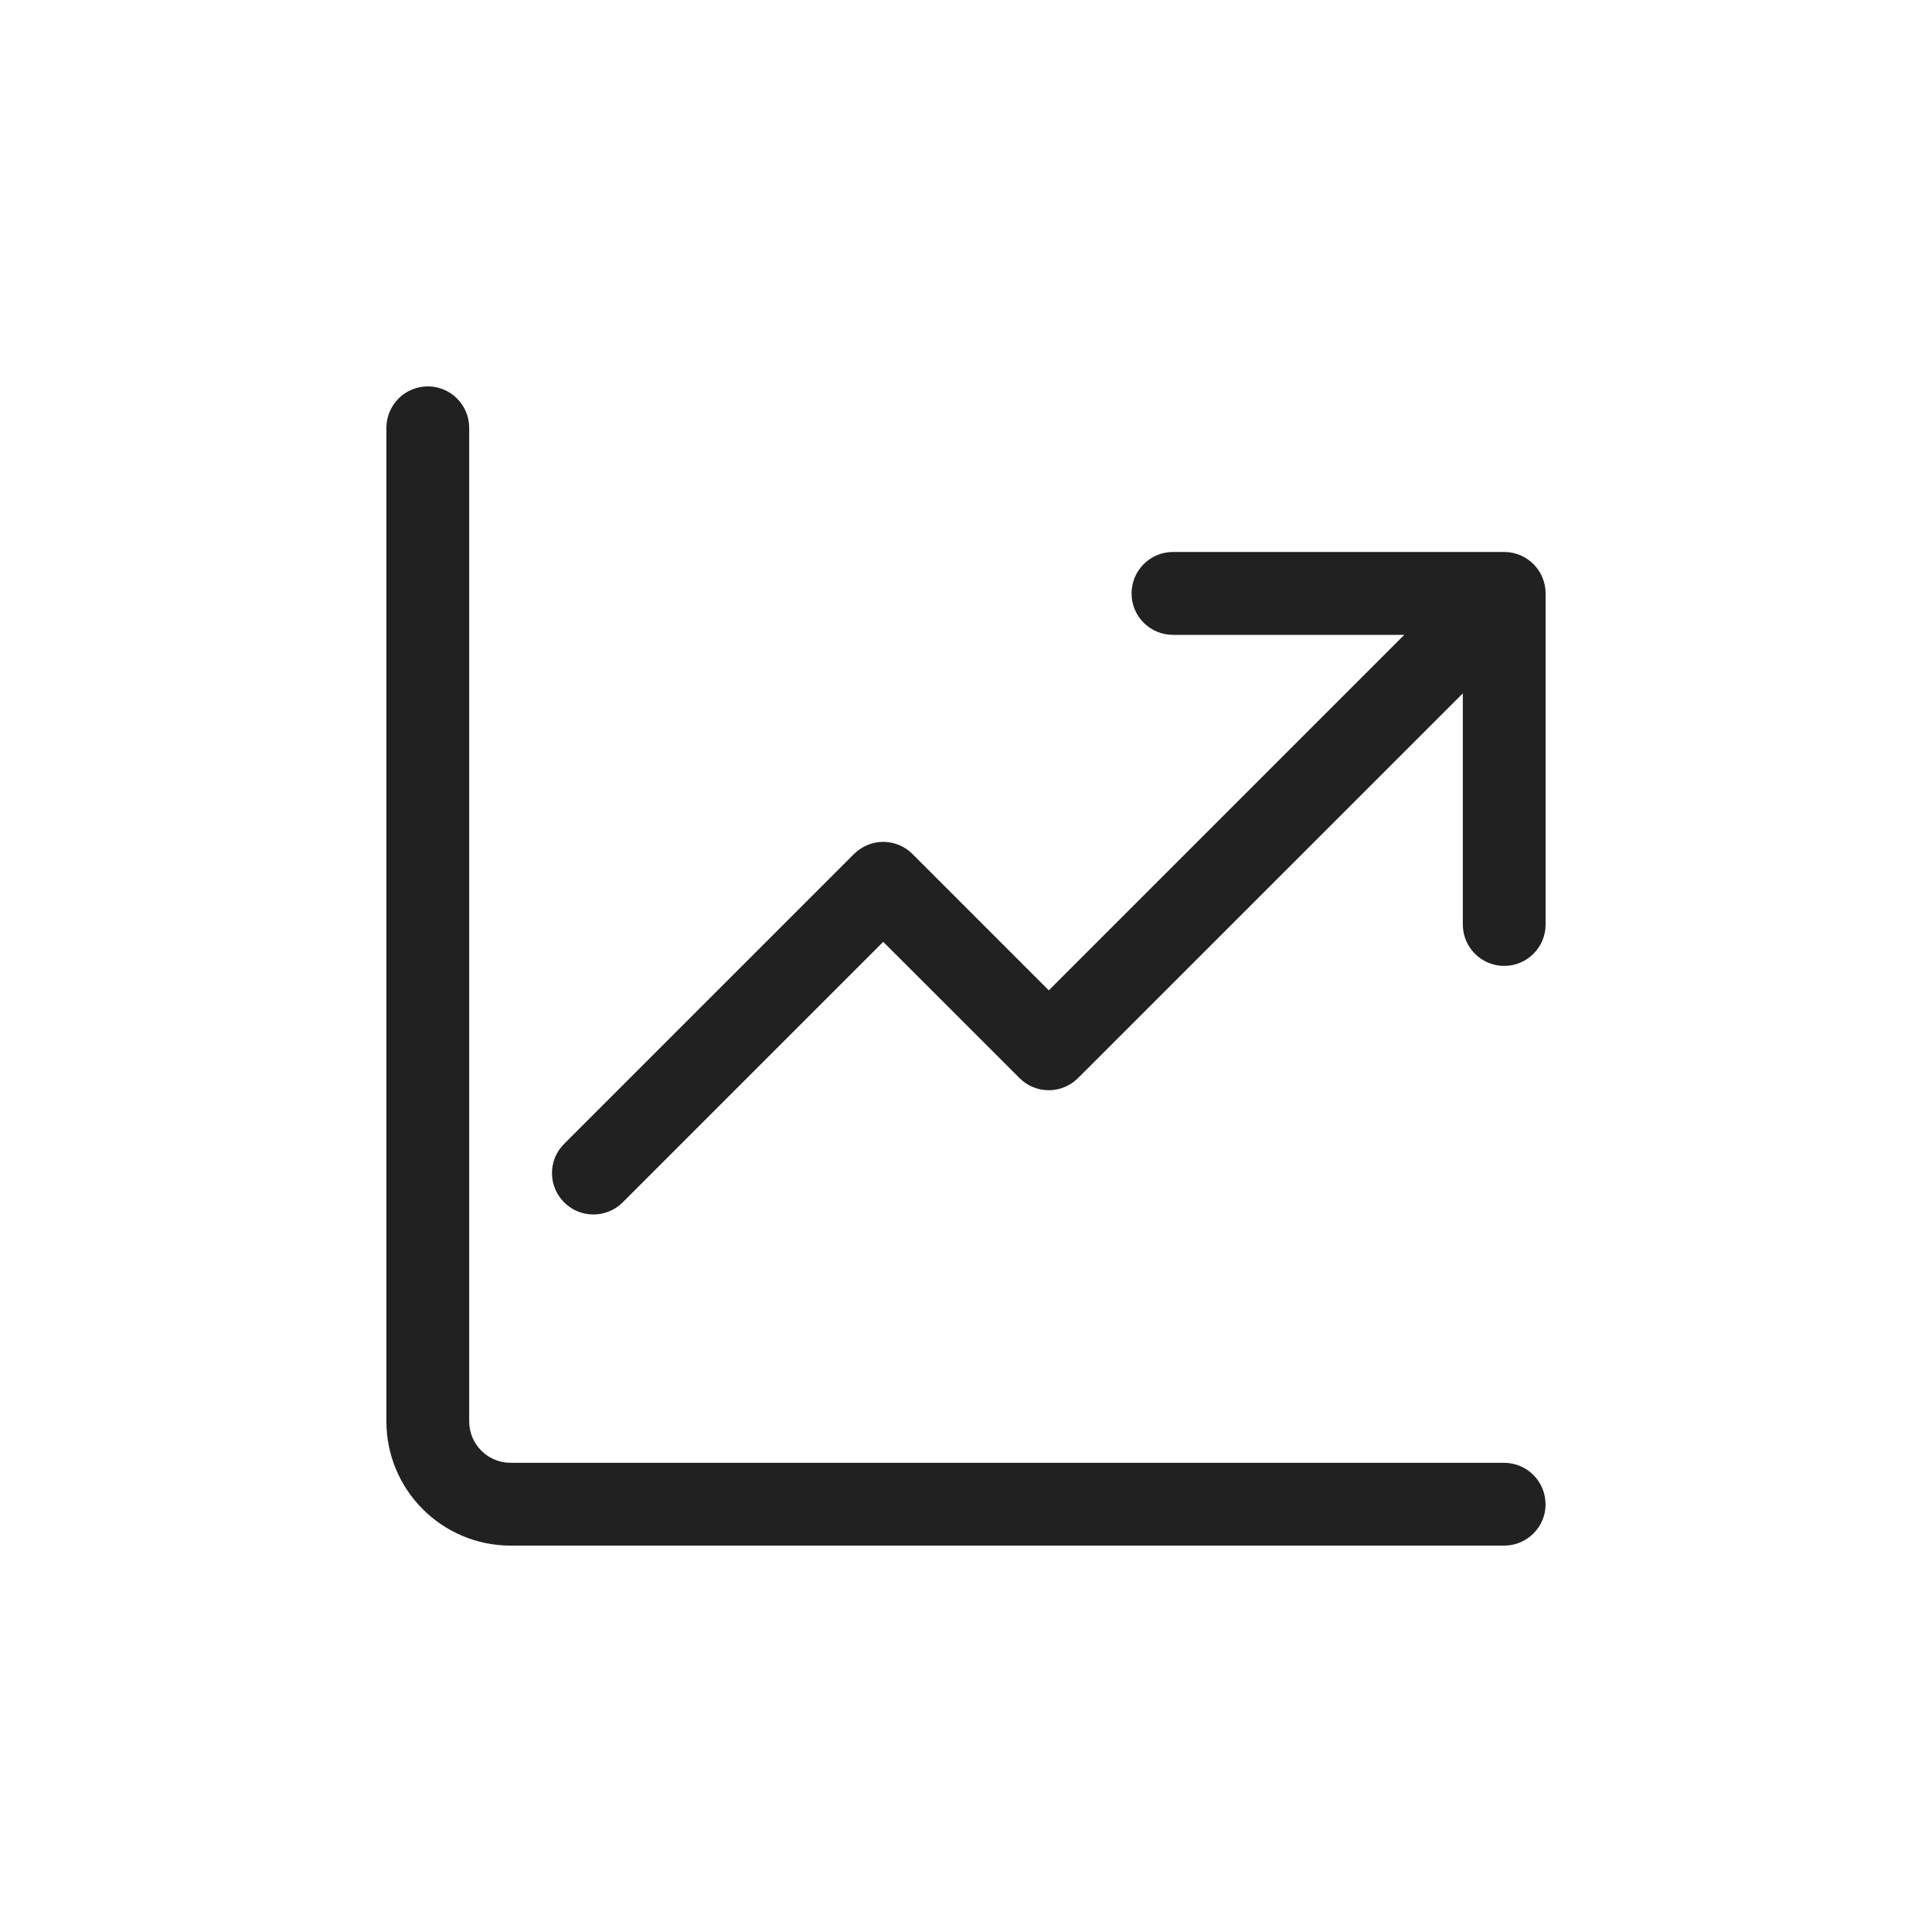 <svg xmlns="http://www.w3.org/2000/svg" width="20" height="20" fill="none" viewBox="0 0 20 20">
    <path fill="#212121" d="M16 15.571c0 .237-.192.429-.429.429H5.286C4.576 16 4 15.424 4 14.714V4.43C4 4.192 4.192 4 4.429 4c.236 0 .428.192.428.429v10.285c0 .237.192.429.429.429H15.57c.237 0 .429.192.429.428zm-4.286-9.428c0-.237.192-.429.429-.429h3.428c.237 0 .429.192.429.429V9.57c0 .237-.192.429-.429.429-.236 0-.428-.192-.428-.429V7.178L11.16 11.16c-.08.08-.19.126-.303.126-.114 0-.223-.045-.303-.126L9.143 9.75l-2.697 2.697c-.167.167-.439.167-.606 0-.168-.168-.168-.439 0-.606l3-3c.08-.08.19-.126.303-.126.114 0 .223.045.303.126l1.411 1.411 3.68-3.68h-2.394c-.237 0-.429-.191-.429-.428z"/>
</svg>
